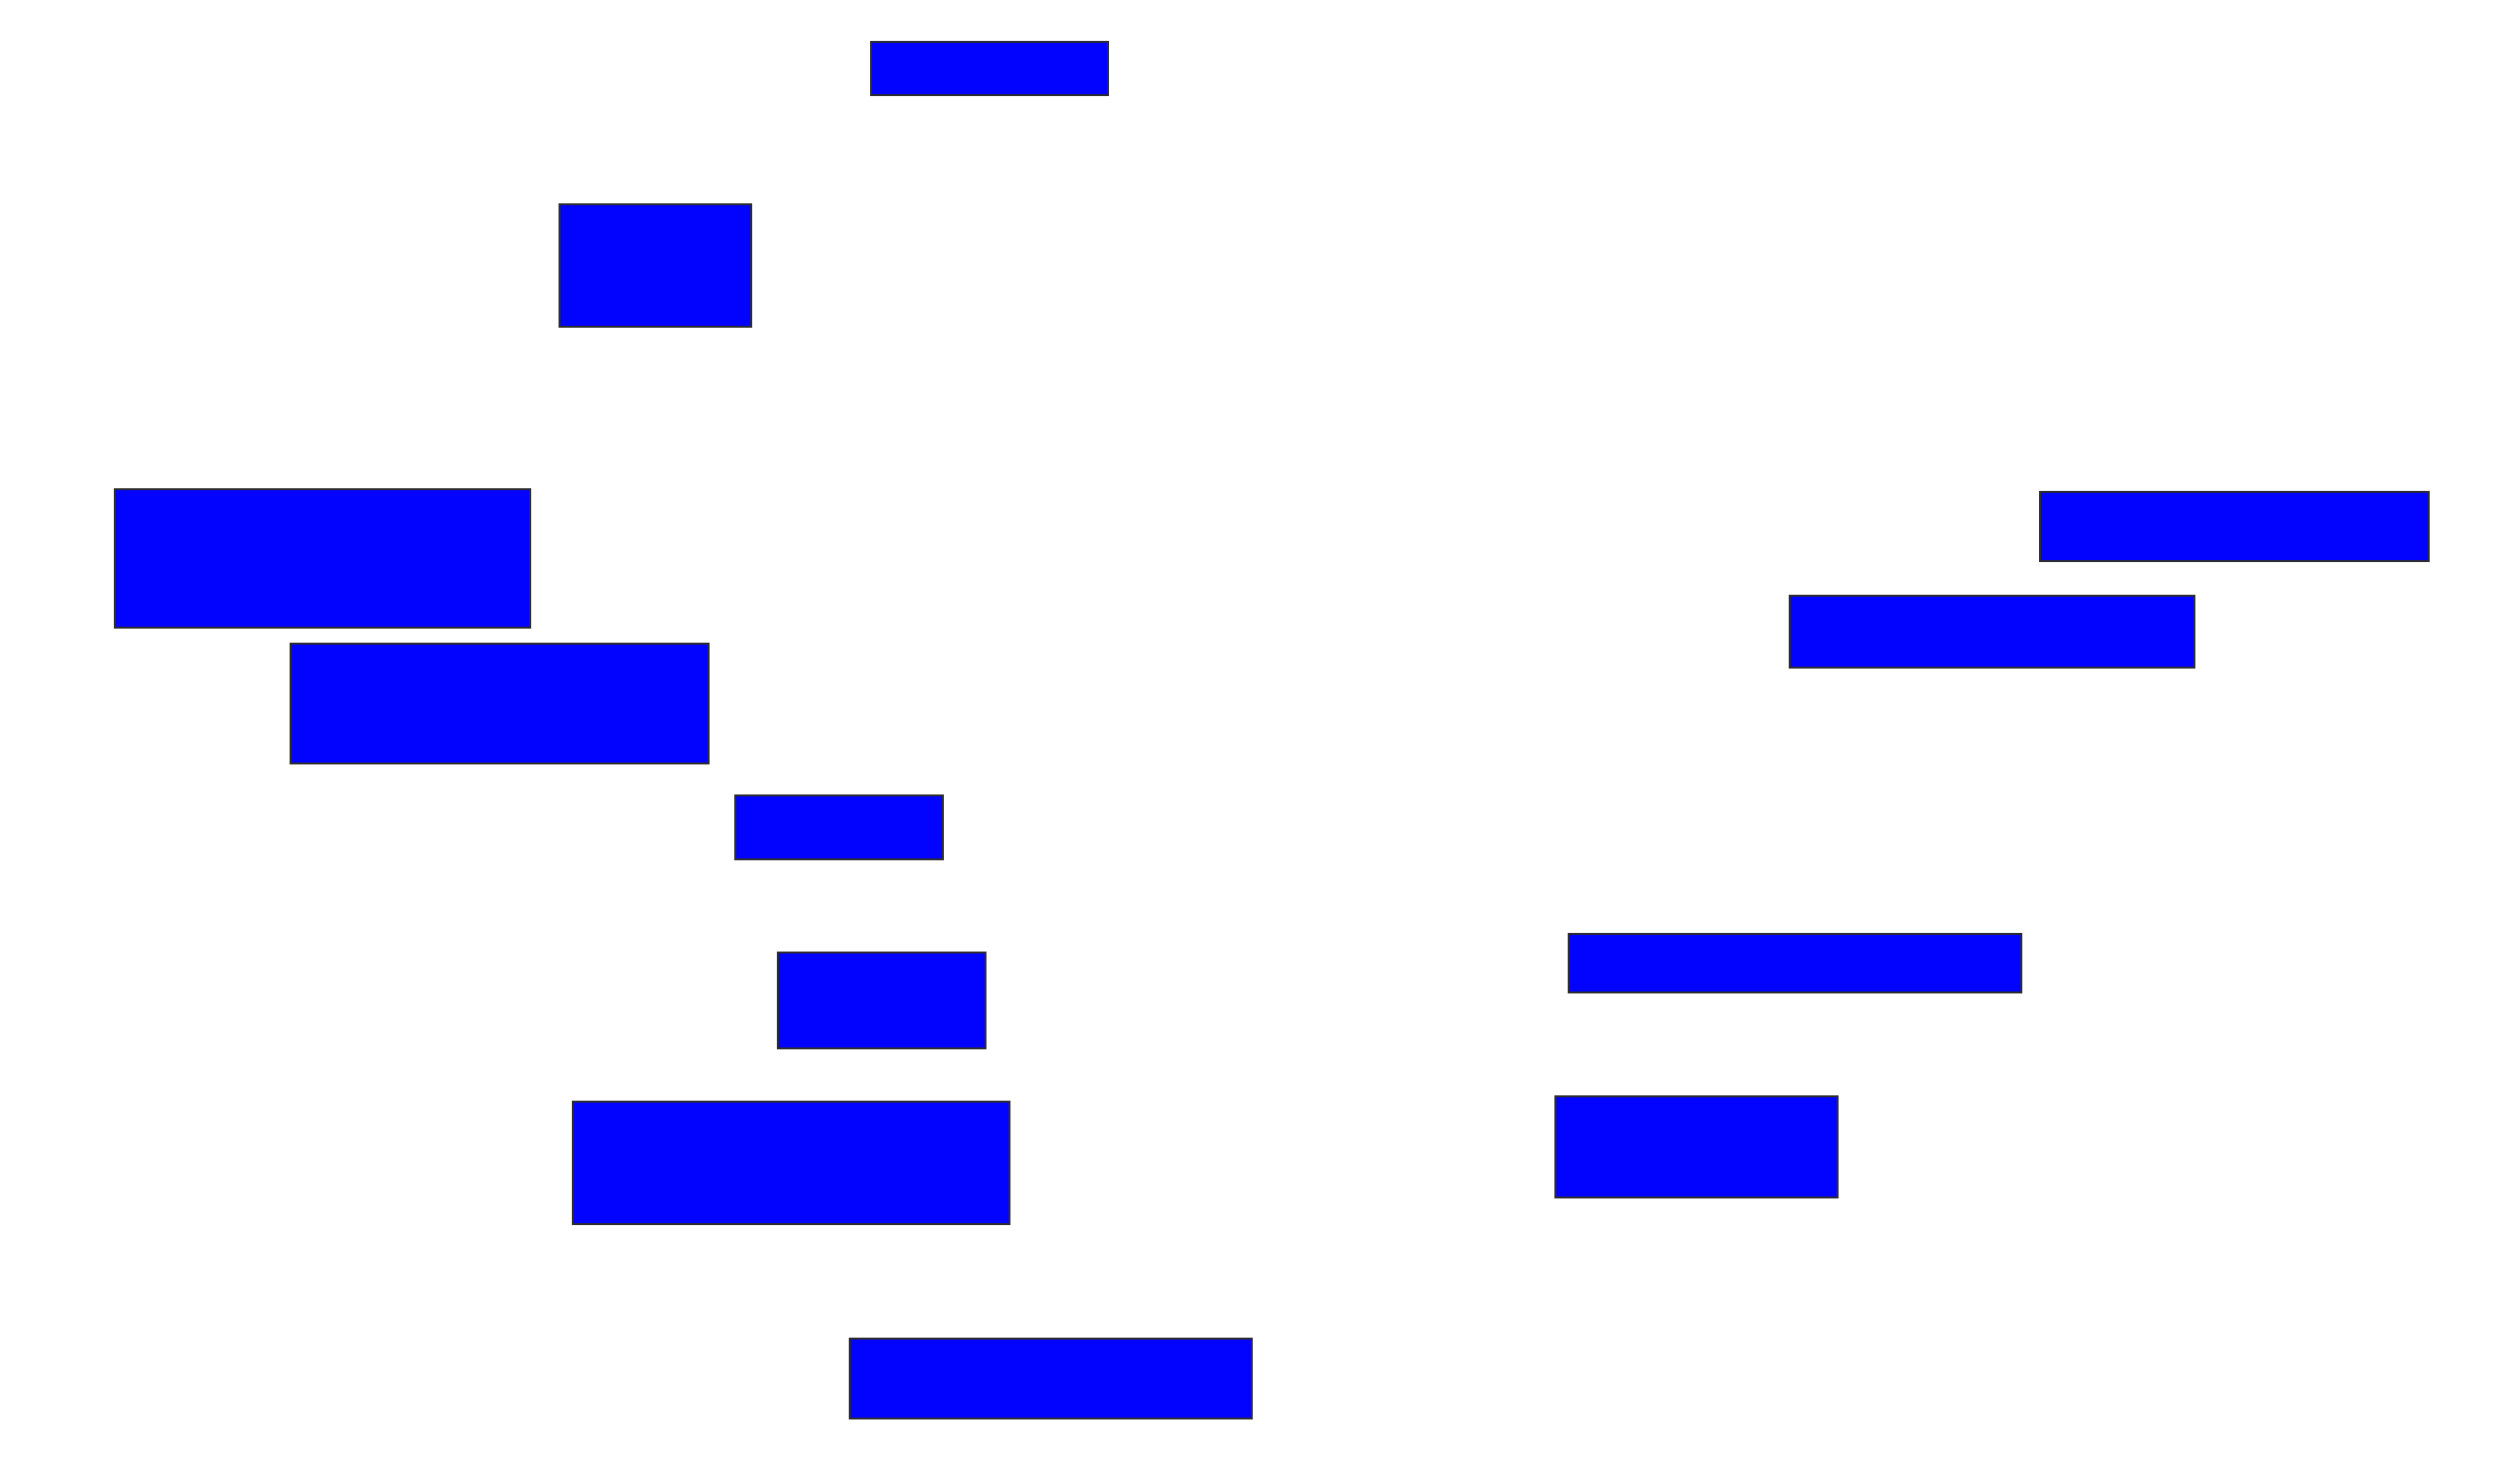 <svg xmlns="http://www.w3.org/2000/svg" width="1304" height="774">
 <!-- Created with Image Occlusion Enhanced -->
 <g>
  <title>Labels</title>
 </g>
 <g>
  <title>Masks</title>
  <rect id="3ef9bcbd05bf495aa79541a8c511d38c-ao-1" height="27.778" width="123.611" y="21.833" x="454.333" stroke="#2D2D2D" fill="#0203ff"/>
  <rect id="3ef9bcbd05bf495aa79541a8c511d38c-ao-2" height="63.889" width="100" y="106.555" x="291.833" stroke="#2D2D2D" fill="#0203ff"/>
  <rect stroke="#2D2D2D" id="3ef9bcbd05bf495aa79541a8c511d38c-ao-3" height="72.222" width="216.667" y="255.167" x="59.889" fill="#0203ff"/>
  <rect stroke="#2D2D2D" id="3ef9bcbd05bf495aa79541a8c511d38c-ao-4" height="62.5" width="218.056" y="335.722" x="151.556" stroke-linecap="null" stroke-linejoin="null" stroke-dasharray="null" fill="#0203ff"/>
  <rect id="3ef9bcbd05bf495aa79541a8c511d38c-ao-5" height="33.333" width="108.333" y="414.889" x="383.5" stroke-linecap="null" stroke-linejoin="null" stroke-dasharray="null" stroke="#2D2D2D" fill="#0203ff"/>
  <rect id="3ef9bcbd05bf495aa79541a8c511d38c-ao-6" height="50" width="108.333" y="496.833" x="405.722" stroke-linecap="null" stroke-linejoin="null" stroke-dasharray="null" stroke="#2D2D2D" fill="#0203ff"/>
  <rect id="3ef9bcbd05bf495aa79541a8c511d38c-ao-7" height="63.889" width="227.778" y="574.611" x="298.778" stroke-linecap="null" stroke-linejoin="null" stroke-dasharray="null" stroke="#2D2D2D" fill="#0203ff"/>
  <rect id="3ef9bcbd05bf495aa79541a8c511d38c-ao-8" height="41.667" width="209.722" y="698.222" x="443.222" stroke-linecap="null" stroke-linejoin="null" stroke-dasharray="null" stroke="#2D2D2D" fill="#0203ff"/>
  <rect id="3ef9bcbd05bf495aa79541a8c511d38c-ao-9" height="52.778" width="147.222" y="571.833" x="811.278" stroke-linecap="null" stroke-linejoin="null" stroke-dasharray="null" stroke="#2D2D2D" fill="#0203ff"/>
  <rect id="3ef9bcbd05bf495aa79541a8c511d38c-ao-10" height="30.556" width="236.111" y="487.111" x="818.222" stroke-linecap="null" stroke-linejoin="null" stroke-dasharray="null" stroke="#2D2D2D" fill="#0203ff"/>
  
  <rect id="3ef9bcbd05bf495aa79541a8c511d38c-ao-12" height="37.5" width="211.111" y="310.722" x="933.5" stroke-linecap="null" stroke-linejoin="null" stroke-dasharray="null" stroke="#2D2D2D" fill="#0203ff"/>
  <rect id="3ef9bcbd05bf495aa79541a8c511d38c-ao-13" height="36.111" width="202.778" y="256.555" x="1064.056" stroke-linecap="null" stroke-linejoin="null" stroke-dasharray="null" stroke="#2D2D2D" fill="#0203ff"/>
 </g>
</svg>